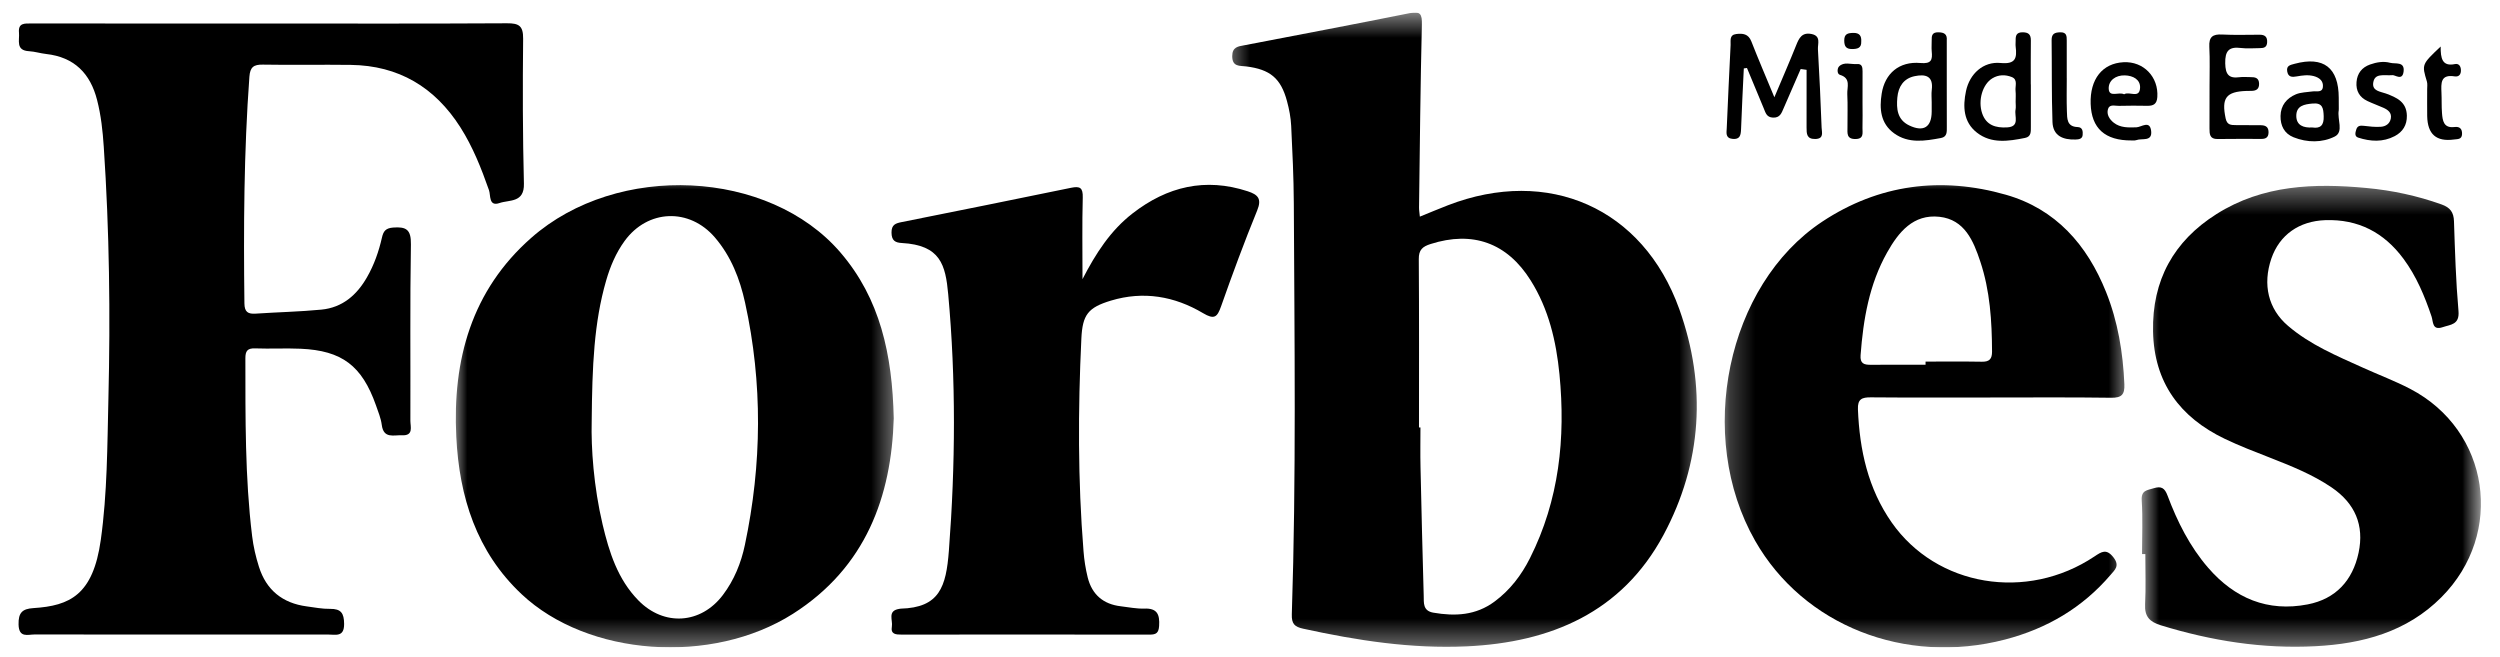 <svg width="99" height="26" viewBox="0 0 99 26" fill="none" xmlns="http://www.w3.org/2000/svg">
<g clip-path="url(#clip0_1293_6239)">
<path d="M73.345 1.942C73.557 1.941 73.715 1.901 73.705 1.65C73.721 1.419 73.635 1.299 73.39 1.303C73.182 1.308 73.032 1.336 73.032 1.6C73.032 1.828 73.1 1.945 73.345 1.942Z" fill="black"/>
<path d="M75.135 3.859C75.174 3.433 75.382 3.106 75.822 3.016C76.236 2.93 76.569 2.996 76.498 3.558C76.477 3.72 76.495 3.887 76.495 4.052C76.495 4.176 76.495 4.299 76.495 4.422C76.491 5.038 76.172 5.238 75.606 4.968C75.129 4.74 75.094 4.306 75.135 3.859ZM75.007 5.28C75.579 5.693 76.227 5.583 76.862 5.465C77.114 5.418 77.094 5.213 77.094 5.024C77.092 4.484 77.094 3.945 77.092 3.404C77.092 2.823 77.092 2.242 77.092 1.661C77.092 1.64 77.091 1.619 77.092 1.599C77.114 1.35 76.986 1.282 76.757 1.279C76.513 1.275 76.489 1.412 76.495 1.596C76.498 1.741 76.482 1.887 76.496 2.031C76.53 2.373 76.485 2.535 76.045 2.495C75.209 2.422 74.641 2.908 74.515 3.707C74.419 4.306 74.467 4.889 75.007 5.28Z" fill="black"/>
<path d="M82.192 5.525C82.321 5.521 82.46 5.504 82.473 5.346C82.483 5.209 82.48 5.038 82.271 5.031C81.84 5.017 81.86 4.689 81.849 4.405C81.833 3.969 81.844 3.532 81.844 3.096H81.843C81.843 2.598 81.842 2.1 81.843 1.602C81.844 1.423 81.836 1.275 81.588 1.279C81.363 1.284 81.241 1.338 81.244 1.592C81.258 2.671 81.241 3.752 81.278 4.83C81.297 5.384 81.7 5.541 82.192 5.525Z" fill="black"/>
<path d="M72.862 2.964C73.312 3.099 73.137 3.456 73.153 3.731C73.175 4.166 73.157 4.603 73.16 5.041C73.161 5.266 73.112 5.512 73.481 5.505C73.823 5.5 73.75 5.262 73.754 5.069C73.763 4.737 73.757 4.403 73.756 4.071C73.756 3.655 73.754 3.24 73.757 2.823C73.757 2.665 73.739 2.519 73.533 2.536C73.293 2.556 73.021 2.433 72.825 2.633C72.753 2.705 72.737 2.927 72.862 2.964Z" fill="black"/>
<path d="M68.606 5.5C68.908 5.531 68.936 5.348 68.946 5.114C68.975 4.313 69.017 3.511 69.055 2.71C69.096 2.703 69.139 2.698 69.18 2.692C69.403 3.225 69.624 3.76 69.846 4.295C69.917 4.464 69.955 4.645 70.208 4.657C70.487 4.671 70.549 4.478 70.631 4.288C70.857 3.77 71.083 3.251 71.307 2.733C71.386 2.744 71.464 2.754 71.541 2.765C71.541 3.527 71.543 4.288 71.54 5.049C71.54 5.291 71.54 5.511 71.884 5.504C72.24 5.497 72.143 5.241 72.136 5.059C72.097 4.022 72.05 2.985 71.99 1.949C71.978 1.731 72.121 1.426 71.738 1.347C71.358 1.269 71.24 1.509 71.124 1.803C70.868 2.444 70.591 3.078 70.265 3.852C69.917 3.013 69.624 2.332 69.354 1.641C69.236 1.337 69.013 1.316 68.753 1.348C68.476 1.383 68.54 1.606 68.532 1.782C68.479 2.879 68.424 3.978 68.379 5.077C68.372 5.248 68.316 5.47 68.606 5.5Z" fill="black"/>
<path d="M78.896 3.102C79.144 2.951 79.416 2.951 79.666 3.051C79.917 3.151 79.793 3.409 79.816 3.6C79.831 3.744 79.819 3.888 79.819 4.033C79.819 4.136 79.835 4.243 79.816 4.342C79.763 4.603 80.002 5.017 79.479 5.045C79.037 5.069 78.656 4.966 78.493 4.488C78.32 3.976 78.509 3.338 78.896 3.102ZM78.286 5.252C78.859 5.7 79.534 5.593 80.19 5.462C80.443 5.413 80.42 5.206 80.422 5.021C80.423 4.461 80.422 3.901 80.422 3.342H80.419C80.419 2.763 80.415 2.183 80.422 1.602C80.424 1.362 80.325 1.278 80.088 1.279C79.852 1.281 79.816 1.41 79.82 1.596C79.821 1.679 79.81 1.763 79.82 1.844C79.877 2.301 79.819 2.552 79.221 2.494C78.535 2.428 77.997 2.926 77.854 3.604C77.724 4.219 77.749 4.833 78.286 5.252Z" fill="black"/>
<path d="M96.116 3.534C96.117 3.887 96.111 4.242 96.117 4.595C96.13 5.317 96.477 5.619 97.179 5.524C97.315 5.505 97.487 5.529 97.497 5.314C97.505 5.106 97.41 5.003 97.197 5.03C96.769 5.083 96.726 4.781 96.703 4.478C96.682 4.209 96.695 3.938 96.682 3.668C96.667 3.299 96.639 2.936 97.198 3.024C97.38 3.054 97.462 2.939 97.452 2.761C97.444 2.615 97.365 2.508 97.219 2.537C96.71 2.643 96.646 2.312 96.651 1.842C95.898 2.552 95.901 2.55 96.104 3.223C96.134 3.319 96.116 3.43 96.116 3.534Z" fill="black"/>
<path d="M87.498 3.41C87.498 3.97 87.498 4.53 87.496 5.09C87.496 5.31 87.505 5.51 87.812 5.505C88.391 5.496 88.969 5.501 89.549 5.501C89.713 5.503 89.826 5.449 89.834 5.258C89.842 5.04 89.732 4.961 89.534 4.959C89.203 4.959 88.872 4.958 88.541 4.954C88.355 4.952 88.192 4.957 88.136 4.692C87.966 3.884 88.147 3.628 88.96 3.601C89.022 3.599 89.084 3.597 89.145 3.599C89.338 3.599 89.465 3.535 89.46 3.313C89.454 3.081 89.304 3.053 89.124 3.054C88.978 3.057 88.833 3.037 88.69 3.057C88.262 3.116 88.129 2.951 88.119 2.511C88.108 2.014 88.265 1.838 88.749 1.901C88.993 1.932 89.244 1.906 89.492 1.906C89.652 1.906 89.771 1.873 89.779 1.671C89.789 1.451 89.681 1.375 89.483 1.375C88.987 1.375 88.49 1.393 87.996 1.367C87.622 1.347 87.468 1.461 87.489 1.855C87.517 2.371 87.496 2.892 87.498 3.41Z" fill="black"/>
<path d="M93.383 5.449C93.871 5.607 94.364 5.636 94.832 5.39C95.148 5.223 95.319 4.954 95.312 4.581C95.301 4.031 94.906 3.862 94.483 3.704C94.263 3.624 93.925 3.608 93.981 3.266C94.043 2.892 94.383 2.996 94.727 2.978C94.827 2.943 95.136 3.23 95.183 2.829C95.23 2.423 94.856 2.542 94.65 2.487C94.386 2.415 94.111 2.464 93.855 2.554C93.534 2.668 93.346 2.902 93.318 3.25C93.29 3.6 93.438 3.855 93.754 4.002C93.961 4.1 94.176 4.176 94.383 4.268C94.564 4.349 94.717 4.463 94.677 4.689C94.639 4.903 94.47 5.01 94.275 5.021C94.052 5.035 93.824 5.01 93.6 4.982C93.458 4.965 93.353 4.982 93.308 5.13C93.27 5.249 93.231 5.4 93.383 5.449Z" fill="black"/>
<path d="M91.586 4.099C91.978 4.066 92.007 4.289 92.018 4.599C92.032 4.964 91.889 5.097 91.568 5.048C91.215 5.068 90.938 4.964 90.933 4.595C90.929 4.181 91.255 4.129 91.586 4.099ZM90.825 5.436C91.368 5.653 91.962 5.655 92.456 5.407C92.822 5.223 92.548 4.721 92.614 4.37C92.618 4.35 92.616 4.329 92.616 4.308C92.616 4.163 92.616 4.018 92.614 3.871C92.612 2.678 92.011 2.218 90.867 2.526C90.699 2.573 90.532 2.595 90.574 2.831C90.613 3.061 90.774 3.058 90.95 3.026C91.174 2.986 91.398 2.954 91.627 3.014C91.851 3.074 92.014 3.21 91.986 3.448C91.957 3.682 91.735 3.597 91.582 3.62C91.359 3.653 91.119 3.651 90.917 3.735C90.556 3.888 90.316 4.17 90.309 4.592C90.303 4.98 90.46 5.29 90.825 5.436Z" fill="black"/>
<path d="M10.409 2.559C11.57 2.58 12.731 2.554 13.891 2.57C15.784 2.595 17.217 3.449 18.231 5.041C18.725 5.818 19.06 6.665 19.364 7.531C19.436 7.733 19.346 8.191 19.782 8.04C20.171 7.906 20.767 8.039 20.747 7.272C20.699 5.359 20.696 3.445 20.716 1.533C20.722 1.02 20.546 0.919 20.077 0.922C16.969 0.94 13.86 0.932 10.751 0.932C7.58 0.932 4.409 0.932 1.238 0.93C0.983 0.93 0.714 0.899 0.752 1.293C0.78 1.596 0.61 1.999 1.153 2.028C1.379 2.041 1.601 2.113 1.827 2.138C2.938 2.262 3.576 2.905 3.845 3.962C4.001 4.57 4.068 5.189 4.109 5.812C4.332 9.132 4.374 12.458 4.293 15.783C4.248 17.651 4.251 19.526 3.991 21.383C3.685 23.561 2.767 23.989 1.322 24.081C0.882 24.109 0.725 24.264 0.735 24.728C0.747 25.277 1.105 25.123 1.377 25.125C5.253 25.13 9.128 25.129 13.004 25.128C13.296 25.128 13.631 25.237 13.627 24.707C13.624 24.28 13.504 24.106 13.072 24.111C12.763 24.116 12.453 24.054 12.146 24.013C11.188 23.886 10.543 23.366 10.253 22.441C10.128 22.047 10.033 21.637 9.984 21.228C9.699 18.889 9.72 16.539 9.717 14.19C9.716 13.902 9.796 13.785 10.104 13.796C10.704 13.819 11.306 13.783 11.906 13.81C13.543 13.882 14.334 14.483 14.888 16.05C14.977 16.305 15.084 16.563 15.118 16.826C15.189 17.385 15.596 17.221 15.92 17.237C16.386 17.259 16.251 16.899 16.251 16.664C16.259 14.334 16.233 12.004 16.272 9.675C16.282 9.087 16.083 8.972 15.568 9.011C15.275 9.034 15.182 9.153 15.125 9.409C15 9.958 14.815 10.489 14.533 10.979C14.13 11.685 13.558 12.18 12.729 12.261C11.866 12.345 10.995 12.361 10.127 12.42C9.818 12.441 9.683 12.355 9.679 12.014C9.643 9.02 9.657 6.028 9.876 3.039C9.904 2.659 10.043 2.553 10.409 2.559Z" fill="black"/>
<mask id="mask0_1293_6239" style="mask-type:luminance" maskUnits="userSpaceOnUse" x="84" y="7" width="15" height="19">
<path d="M84.743 7.342H98.245V25.637H84.743V7.342Z" fill="white"/>
</mask>
<g mask="url(#mask0_1293_6239)">
<path d="M91.698 25.59C93.557 25.492 95.309 25.028 96.68 23.65C99.202 21.118 98.594 17.044 95.449 15.402C94.844 15.086 94.201 14.846 93.578 14.563C92.54 14.094 91.483 13.655 90.604 12.902C89.821 12.234 89.593 11.27 89.947 10.235C90.27 9.3 91.045 8.755 92.08 8.718C93.387 8.673 94.407 9.207 95.177 10.247C95.69 10.939 96.016 11.723 96.29 12.535C96.358 12.732 96.309 13.099 96.728 12.957C97.045 12.849 97.404 12.864 97.356 12.315C97.252 11.137 97.217 9.951 97.178 8.768C97.167 8.405 97.029 8.219 96.687 8.096C95.724 7.752 94.734 7.539 93.72 7.445C91.646 7.249 89.607 7.318 87.772 8.478C86.077 9.549 85.22 11.102 85.261 13.125C85.3 15.147 86.324 16.526 88.102 17.378C88.681 17.655 89.281 17.886 89.879 18.119C90.728 18.453 91.576 18.788 92.336 19.305C93.257 19.933 93.633 20.797 93.399 21.893C93.163 22.994 92.491 23.719 91.385 23.934C89.8 24.242 88.49 23.692 87.445 22.486C86.716 21.645 86.223 20.659 85.834 19.624C85.723 19.328 85.591 19.239 85.284 19.335C85.024 19.417 84.784 19.411 84.812 19.822C84.858 20.524 84.824 21.233 84.824 21.94C84.868 21.94 84.911 21.94 84.955 21.94C84.955 22.604 84.979 23.27 84.946 23.931C84.921 24.414 85.126 24.625 85.569 24.762C87.569 25.377 89.609 25.702 91.698 25.59Z" fill="black"/>
</g>
<mask id="mask1_1293_6239" style="mask-type:luminance" maskUnits="userSpaceOnUse" x="48" y="0" width="20" height="26">
<path d="M48.483 0.497H67.511V25.637H48.483V0.497Z" fill="white"/>
</mask>
<g mask="url(#mask1_1293_6239)">
<path d="M60.587 22.102C60.248 22.776 59.8 23.366 59.185 23.821C58.443 24.373 57.623 24.411 56.757 24.261C56.338 24.187 56.387 23.868 56.379 23.592C56.331 21.889 56.289 20.188 56.252 18.486C56.24 17.967 56.25 17.448 56.25 16.927C56.23 16.928 56.212 16.928 56.192 16.928C56.192 14.706 56.2 12.484 56.184 10.262C56.179 9.892 56.334 9.764 56.651 9.663C58.317 9.132 59.68 9.613 60.615 11.105C61.328 12.239 61.626 13.513 61.755 14.823C62.001 17.349 61.744 19.802 60.587 22.102ZM57.337 8.129C56.976 8.268 56.62 8.42 56.226 8.579C56.212 8.419 56.192 8.317 56.194 8.216C56.226 5.804 56.248 3.392 56.306 0.98C56.316 0.557 56.255 0.433 55.809 0.524C53.636 0.961 51.455 1.372 49.277 1.792C49.029 1.838 48.797 1.859 48.796 2.224C48.796 2.654 49.093 2.598 49.347 2.63C50.295 2.748 50.72 3.096 50.965 4.005C51.052 4.325 51.115 4.657 51.131 4.986C51.181 6.004 51.229 7.022 51.235 8.04C51.26 13.469 51.333 18.897 51.156 24.324C51.144 24.702 51.261 24.821 51.608 24.897C53.742 25.364 55.893 25.697 58.081 25.596C61.406 25.441 64.224 24.255 65.873 21.186C67.404 18.333 67.588 15.28 66.5 12.241C65.062 8.229 61.312 6.593 57.337 8.129Z" fill="black"/>
</g>
<mask id="mask2_1293_6239" style="mask-type:luminance" maskUnits="userSpaceOnUse" x="68" y="6" width="17" height="20">
<path d="M68.23 6.982H84.385V25.637H68.23V6.982Z" fill="white"/>
</mask>
<g mask="url(#mask2_1293_6239)">
<path d="M78.485 14.324C77.74 14.311 76.997 14.319 76.252 14.319C76.252 14.36 76.252 14.402 76.252 14.443C75.529 14.443 74.805 14.441 74.081 14.446C73.816 14.447 73.654 14.4 73.679 14.065C73.785 12.645 74.022 11.256 74.729 9.999C75.181 9.195 75.764 8.471 76.803 8.585C77.8 8.696 78.147 9.536 78.42 10.359C78.805 11.513 78.88 12.715 78.885 13.925C78.885 14.215 78.781 14.329 78.485 14.324ZM79.434 7.712C76.875 6.98 74.4 7.296 72.163 8.776C68.375 11.283 67.14 17.275 69.503 21.414C71.417 24.766 75.436 26.358 79.403 25.325C81.051 24.895 82.465 24.069 83.58 22.763C83.748 22.566 83.95 22.409 83.698 22.079C83.416 21.713 83.225 21.846 82.94 22.036C80.259 23.826 76.688 23.23 74.91 20.689C73.975 19.351 73.638 17.821 73.574 16.209C73.557 15.799 73.736 15.732 74.088 15.735C75.665 15.749 77.24 15.742 78.816 15.741C80.412 15.741 82.009 15.728 83.605 15.751C84.017 15.756 84.142 15.623 84.125 15.217C84.071 13.961 83.869 12.733 83.4 11.564C82.65 9.692 81.406 8.275 79.434 7.712Z" fill="black"/>
</g>
<mask id="mask3_1293_6239" style="mask-type:luminance" maskUnits="userSpaceOnUse" x="17" y="6" width="19" height="20">
<path d="M17.967 6.982H35.558V25.637H17.967V6.982Z" fill="white"/>
</mask>
<g mask="url(#mask3_1293_6239)">
<path d="M29.498 21.577C29.347 22.295 29.073 22.971 28.627 23.561C27.755 24.717 26.291 24.811 25.28 23.776C24.462 22.941 24.123 21.868 23.863 20.769C23.507 19.263 23.405 17.729 23.431 16.698C23.45 14.476 23.524 12.774 24.001 11.118C24.163 10.555 24.388 10.02 24.734 9.543C25.65 8.285 27.299 8.222 28.313 9.407C28.951 10.152 29.299 11.045 29.505 11.985C30.206 15.179 30.173 18.381 29.498 21.577ZM33.282 9.999C30.453 6.704 24.455 6.406 21.035 9.421C18.673 11.501 17.916 14.249 18.069 17.297C18.186 19.674 18.869 21.85 20.655 23.529C23.271 25.992 28.188 26.35 31.4 24.307C34.29 22.468 35.304 19.652 35.392 16.564C35.336 14.034 34.852 11.827 33.282 9.999Z" fill="black"/>
</g>
<path d="M84.143 2.985C84.47 2.993 84.763 3.151 84.747 3.479C84.725 3.922 84.317 3.601 84.115 3.734C83.907 3.623 83.523 3.876 83.505 3.518C83.489 3.192 83.777 2.974 84.143 2.985ZM85.186 5.19C85.137 4.746 84.801 5.035 84.599 5.042C84.282 5.052 83.969 5.064 83.707 4.861C83.538 4.73 83.411 4.532 83.477 4.318C83.538 4.112 83.759 4.198 83.912 4.192C84.284 4.181 84.658 4.184 85.031 4.19C85.273 4.194 85.412 4.123 85.43 3.843C85.484 3.05 84.888 2.423 84.092 2.464C83.252 2.507 82.757 3.136 82.79 4.114C82.822 5.078 83.353 5.569 84.412 5.562C84.437 5.56 84.527 5.574 84.602 5.548C84.82 5.465 85.234 5.624 85.186 5.19Z" fill="black"/>
<path d="M49.411 7.575C47.729 7.024 46.223 7.387 44.854 8.448C43.982 9.122 43.396 10.028 42.867 11.054C42.867 9.928 42.849 8.876 42.877 7.824C42.888 7.433 42.769 7.364 42.417 7.436C40.184 7.896 37.949 8.347 35.714 8.793C35.468 8.842 35.301 8.893 35.304 9.212C35.307 9.522 35.444 9.609 35.711 9.623C37.242 9.706 37.443 10.487 37.549 11.651C37.859 15.034 37.835 18.417 37.576 21.805C37.467 23.243 37.204 24.063 35.662 24.103C35.642 24.103 35.621 24.11 35.601 24.113C35.132 24.191 35.363 24.563 35.318 24.811C35.263 25.119 35.474 25.13 35.701 25.13C38.977 25.127 42.252 25.126 45.526 25.131C45.781 25.131 45.882 25.068 45.901 24.787C45.929 24.336 45.831 24.08 45.314 24.1C45.007 24.111 44.696 24.045 44.387 24.009C43.69 23.928 43.243 23.546 43.073 22.866C42.989 22.525 42.933 22.172 42.907 21.822C42.682 19.02 42.688 16.215 42.822 13.409C42.867 12.46 43.087 12.179 43.993 11.904C45.279 11.516 46.508 11.728 47.641 12.401C48.087 12.666 48.203 12.563 48.356 12.127C48.805 10.853 49.273 9.585 49.784 8.335C49.976 7.867 49.813 7.708 49.411 7.575Z" fill="black"/>
</g>
<defs>
<clipPath id="clip0_1293_6239">
<rect width="97.511" height="25.14" fill="white" transform="translate(0.735 0.497)"/>
</clipPath>
</defs>
</svg>
